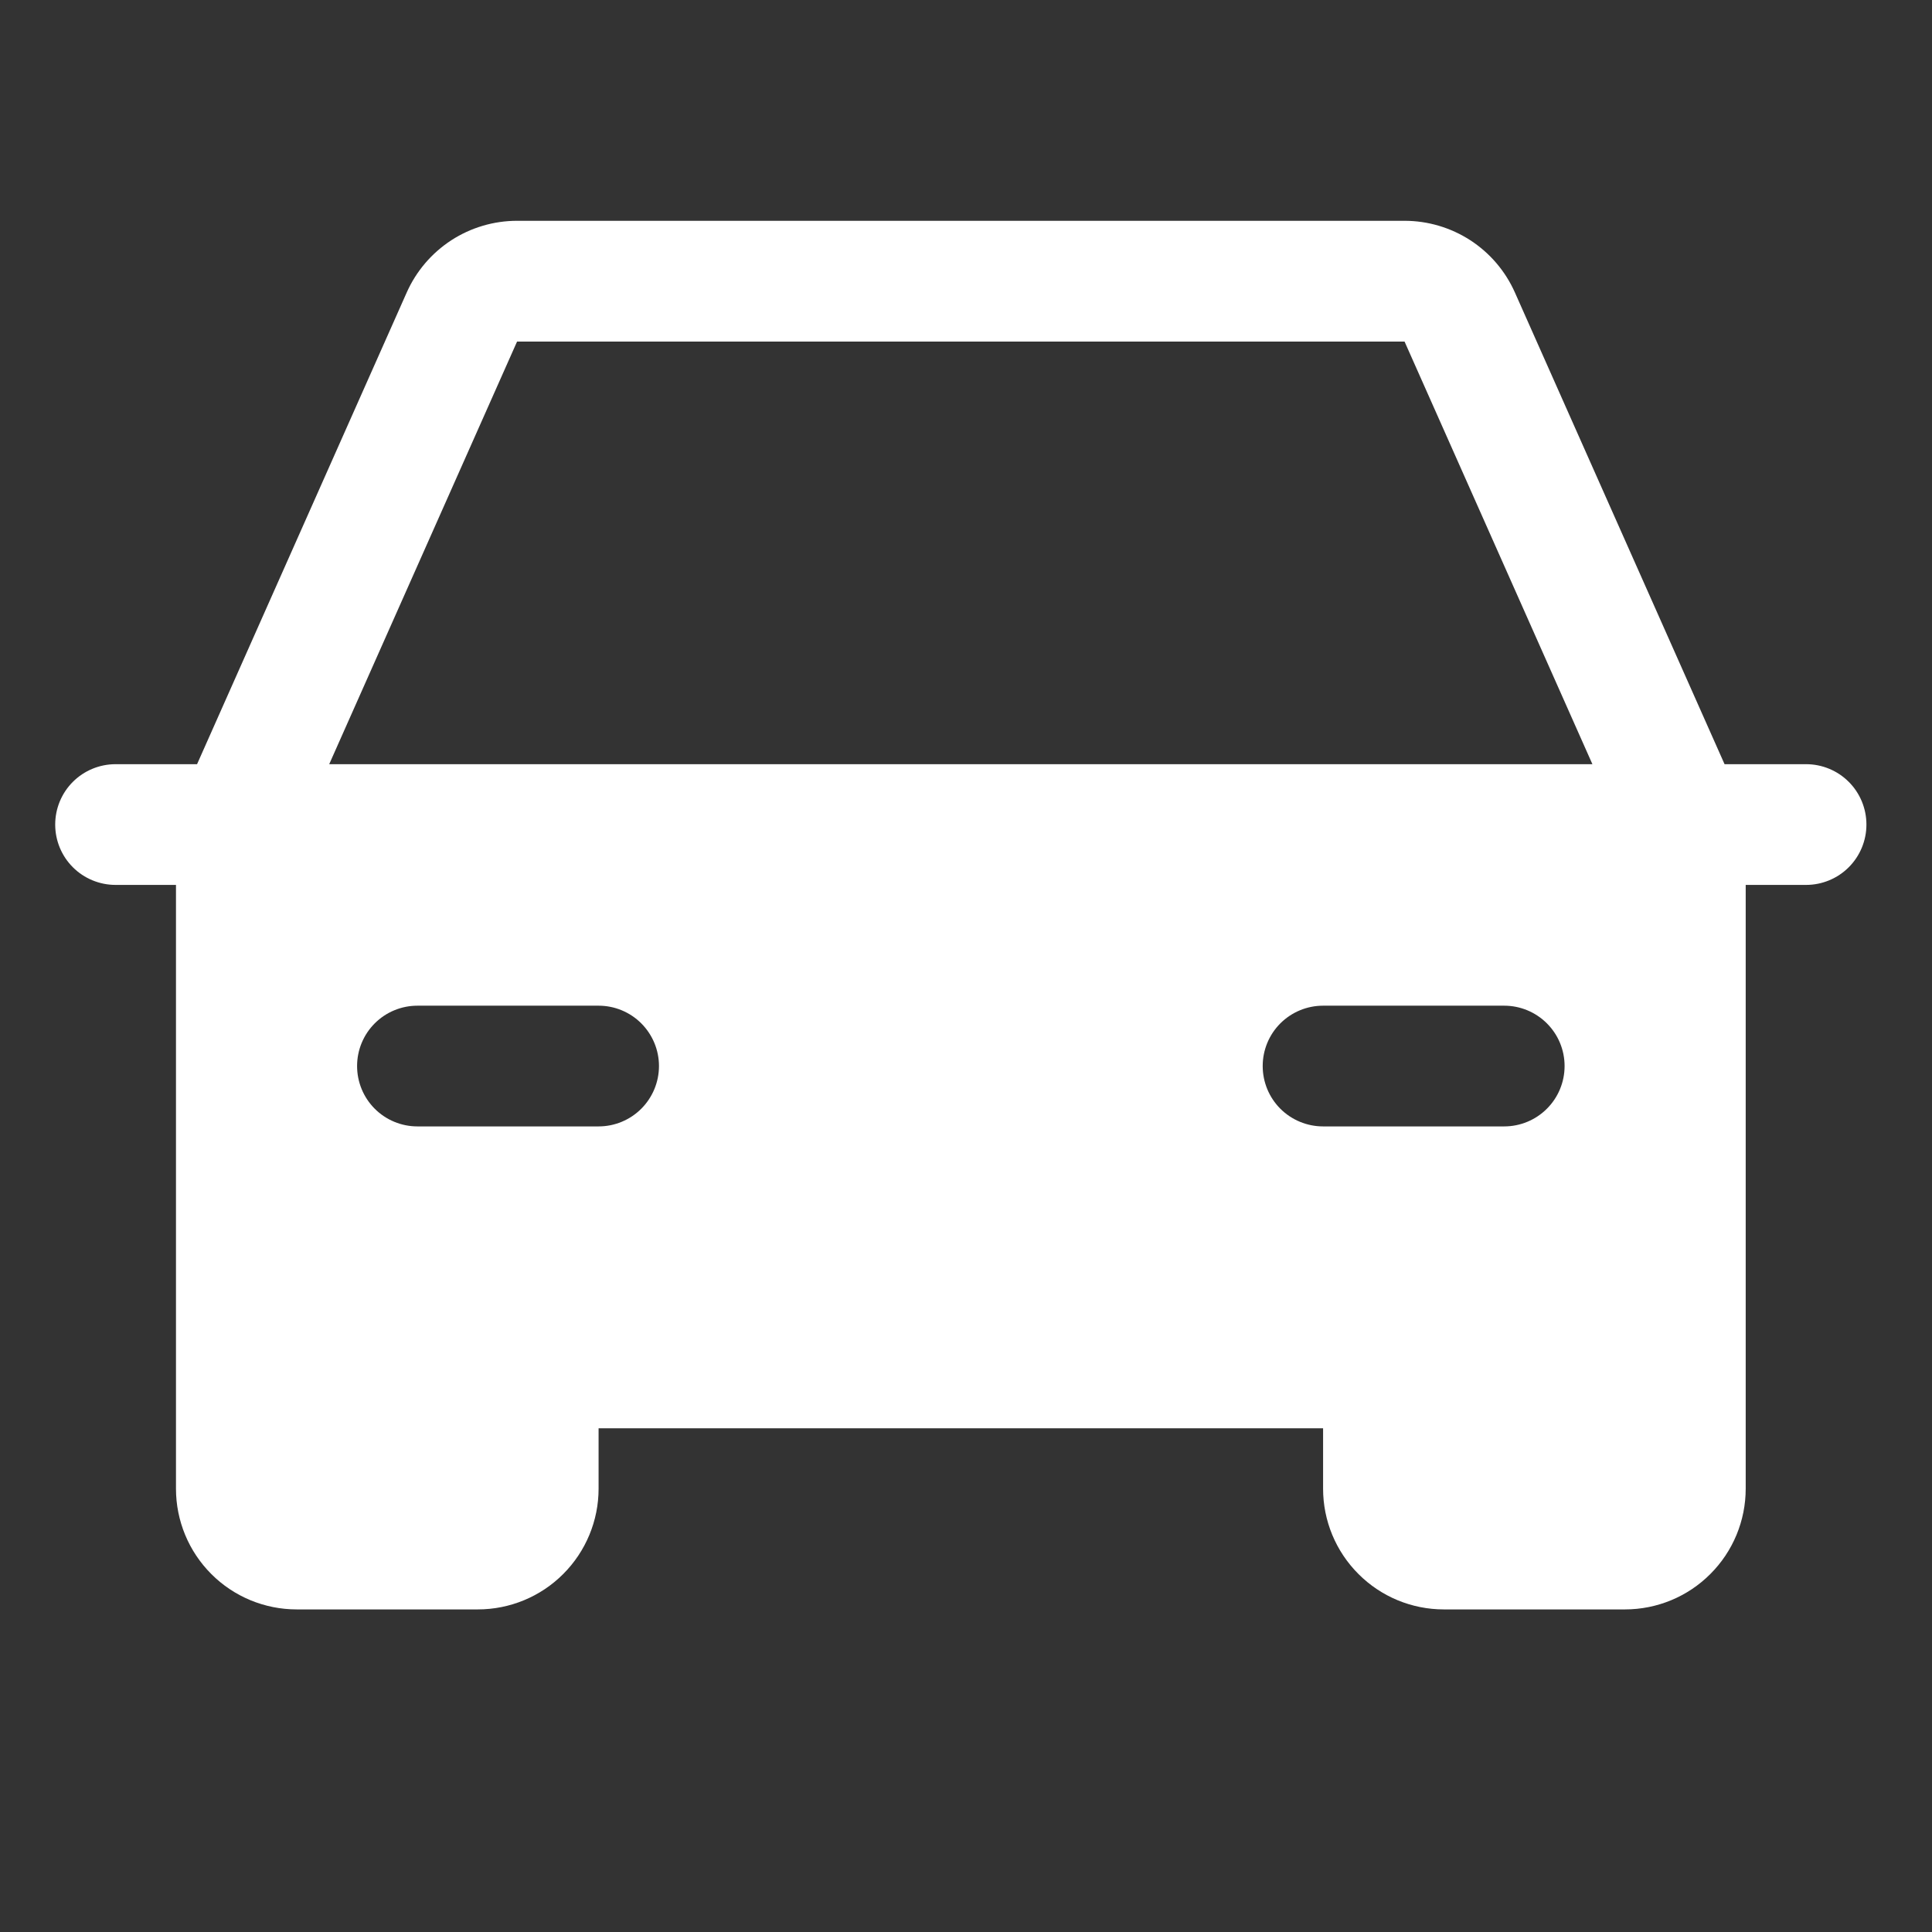<svg width="35" height="35" viewBox="0 0 35 35" fill="none" xmlns="http://www.w3.org/2000/svg">
<rect x="0" y="0" width="35" height="35" fill="#333333" stroke="none"/>
<path d="M32.719 13.844H31.242L27.444 5.299C27.272 4.912 26.992 4.584 26.637 4.353C26.282 4.123 25.868 4 25.445 4H9.367C8.944 4 8.53 4.123 8.175 4.353C7.821 4.584 7.54 4.912 7.368 5.299L3.57 13.844H2.094C1.804 13.844 1.525 13.959 1.32 14.164C1.115 14.369 1 14.647 1 14.938C1 15.228 1.115 15.506 1.32 15.711C1.525 15.916 1.804 16.031 2.094 16.031H3.188V26.969C3.188 27.549 3.418 28.105 3.828 28.515C4.238 28.926 4.795 29.156 5.375 29.156H8.656C9.236 29.156 9.793 28.926 10.203 28.515C10.613 28.105 10.844 27.549 10.844 26.969V25.875H23.969V26.969C23.969 27.549 24.199 28.105 24.61 28.515C25.02 28.926 25.576 29.156 26.156 29.156H29.438C30.018 29.156 30.574 28.926 30.984 28.515C31.395 28.105 31.625 27.549 31.625 26.969V16.031H32.719C33.009 16.031 33.287 15.916 33.492 15.711C33.697 15.506 33.812 15.228 33.812 14.938C33.812 14.647 33.697 14.369 33.492 14.164C33.287 13.959 33.009 13.844 32.719 13.844ZM10.844 20.406H7.562C7.272 20.406 6.994 20.291 6.789 20.086C6.584 19.881 6.469 19.603 6.469 19.312C6.469 19.022 6.584 18.744 6.789 18.539C6.994 18.334 7.272 18.219 7.562 18.219H10.844C11.134 18.219 11.412 18.334 11.617 18.539C11.822 18.744 11.938 19.022 11.938 19.312C11.938 19.603 11.822 19.881 11.617 20.086C11.412 20.291 11.134 20.406 10.844 20.406ZM27.25 20.406H23.969C23.679 20.406 23.401 20.291 23.195 20.086C22.99 19.881 22.875 19.603 22.875 19.312C22.875 19.022 22.99 18.744 23.195 18.539C23.401 18.334 23.679 18.219 23.969 18.219H27.25C27.54 18.219 27.818 18.334 28.023 18.539C28.229 18.744 28.344 19.022 28.344 19.312C28.344 19.603 28.229 19.881 28.023 20.086C27.818 20.291 27.54 20.406 27.25 20.406ZM5.964 13.844L9.367 6.188H25.445L28.848 13.844H5.964Z" fill="white"/>
</svg>
